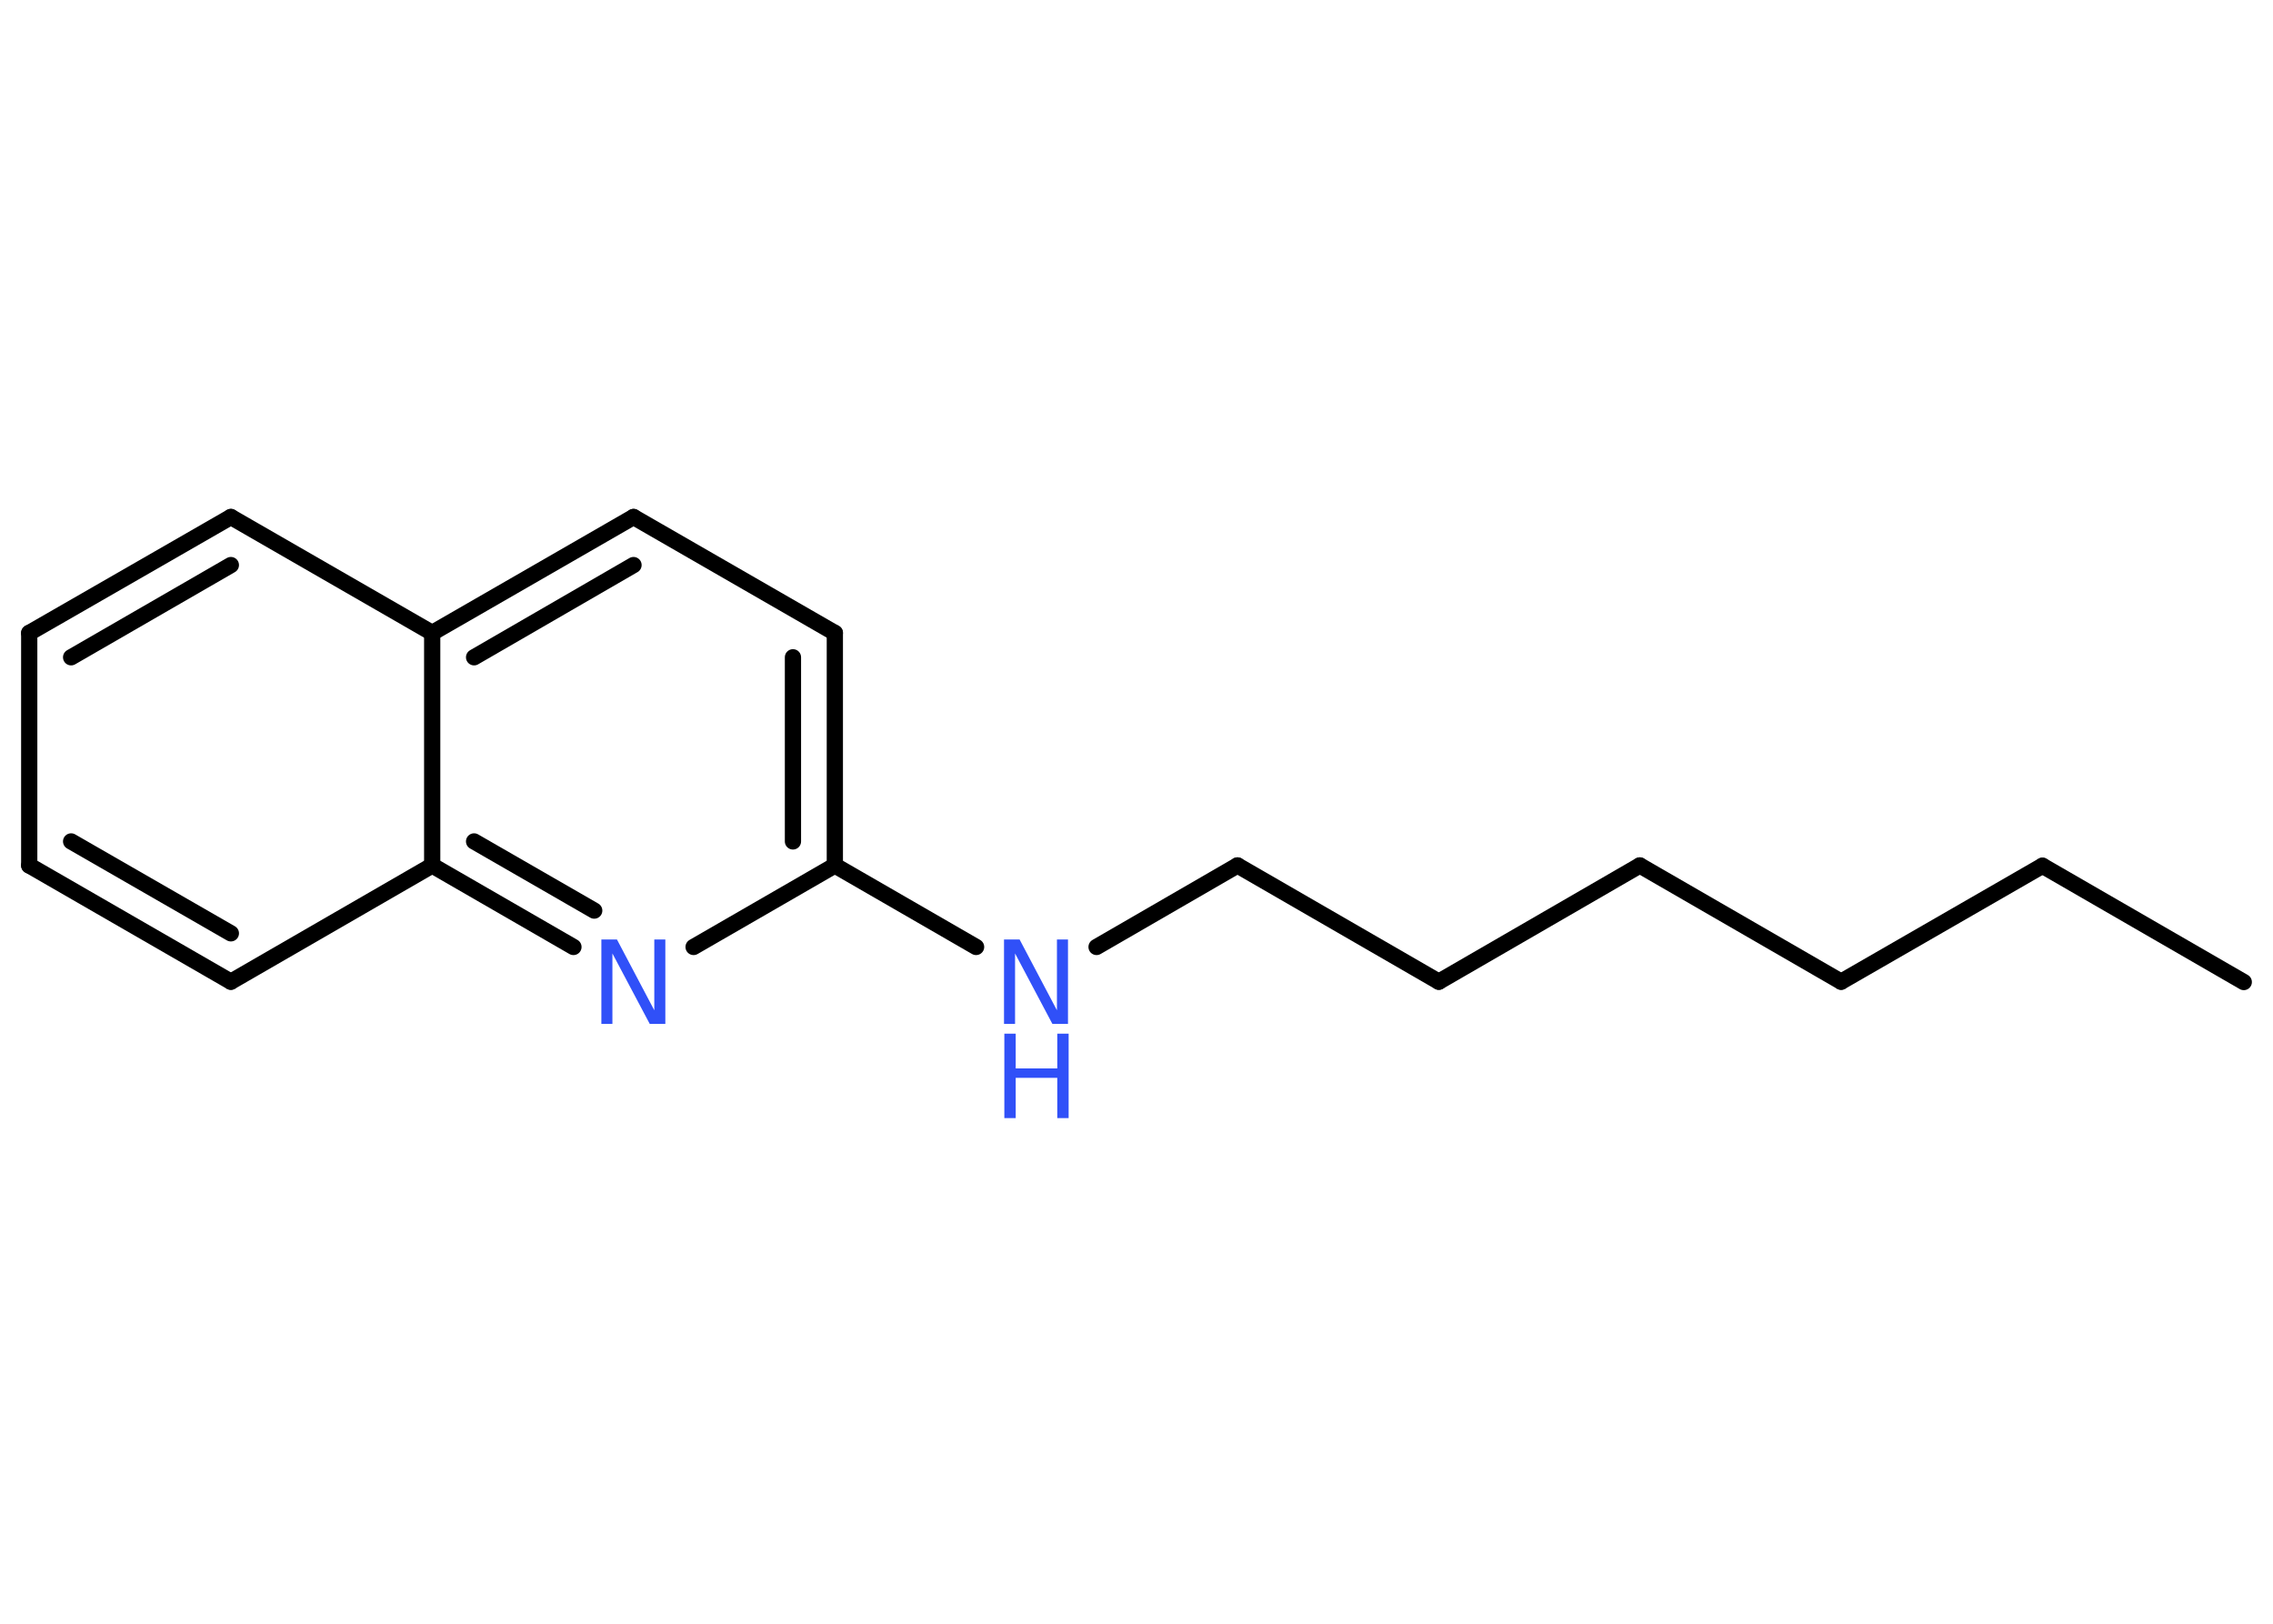 <?xml version='1.0' encoding='UTF-8'?>
<!DOCTYPE svg PUBLIC "-//W3C//DTD SVG 1.1//EN" "http://www.w3.org/Graphics/SVG/1.1/DTD/svg11.dtd">
<svg version='1.2' xmlns='http://www.w3.org/2000/svg' xmlns:xlink='http://www.w3.org/1999/xlink' width='70.0mm' height='50.0mm' viewBox='0 0 70.0 50.0'>
  <desc>Generated by the Chemistry Development Kit (http://github.com/cdk)</desc>
  <g stroke-linecap='round' stroke-linejoin='round' stroke='#000000' stroke-width='.5' fill='#3050F8'>
    <rect x='.0' y='.0' width='70.0' height='50.0' fill='#FFFFFF' stroke='none'/>
    <g id='mol1' class='mol'>
      <line id='mol1bnd1' class='bond' x1='69.1' y1='30.24' x2='62.9' y2='26.66'/>
      <line id='mol1bnd2' class='bond' x1='62.9' y1='26.66' x2='56.7' y2='30.23'/>
      <line id='mol1bnd3' class='bond' x1='56.7' y1='30.23' x2='50.5' y2='26.65'/>
      <line id='mol1bnd4' class='bond' x1='50.5' y1='26.65' x2='44.31' y2='30.23'/>
      <line id='mol1bnd5' class='bond' x1='44.31' y1='30.23' x2='38.11' y2='26.65'/>
      <line id='mol1bnd6' class='bond' x1='38.11' y1='26.65' x2='33.77' y2='29.16'/>
      <line id='mol1bnd7' class='bond' x1='30.06' y1='29.16' x2='25.71' y2='26.65'/>
      <g id='mol1bnd8' class='bond'>
        <line x1='25.71' y1='26.65' x2='25.71' y2='19.49'/>
        <line x1='24.42' y1='25.91' x2='24.42' y2='20.24'/>
      </g>
      <line id='mol1bnd9' class='bond' x1='25.71' y1='19.49' x2='19.51' y2='15.92'/>
      <g id='mol1bnd10' class='bond'>
        <line x1='19.51' y1='15.92' x2='13.31' y2='19.49'/>
        <line x1='19.51' y1='17.4' x2='14.6' y2='20.24'/>
      </g>
      <line id='mol1bnd11' class='bond' x1='13.31' y1='19.49' x2='7.11' y2='15.92'/>
      <g id='mol1bnd12' class='bond'>
        <line x1='7.11' y1='15.92' x2='.9' y2='19.49'/>
        <line x1='7.11' y1='17.4' x2='2.19' y2='20.24'/>
      </g>
      <line id='mol1bnd13' class='bond' x1='.9' y1='19.49' x2='.9' y2='26.65'/>
      <g id='mol1bnd14' class='bond'>
        <line x1='.9' y1='26.65' x2='7.11' y2='30.23'/>
        <line x1='2.19' y1='25.91' x2='7.11' y2='28.74'/>
      </g>
      <line id='mol1bnd15' class='bond' x1='7.11' y1='30.23' x2='13.31' y2='26.65'/>
      <line id='mol1bnd16' class='bond' x1='13.31' y1='19.49' x2='13.31' y2='26.65'/>
      <g id='mol1bnd17' class='bond'>
        <line x1='13.31' y1='26.65' x2='17.66' y2='29.16'/>
        <line x1='14.6' y1='25.91' x2='18.3' y2='28.04'/>
      </g>
      <line id='mol1bnd18' class='bond' x1='25.71' y1='26.65' x2='21.36' y2='29.16'/>
      <g id='mol1atm7' class='atom'>
        <path d='M30.93 28.93h.47l1.15 2.18v-2.18h.34v2.6h-.48l-1.15 -2.17v2.17h-.34v-2.6z' stroke='none'/>
        <path d='M30.93 31.83h.35v1.07h1.28v-1.07h.35v2.6h-.35v-1.24h-1.28v1.24h-.35v-2.6z' stroke='none'/>
      </g>
      <path id='mol1atm17' class='atom' d='M18.53 28.93h.47l1.15 2.18v-2.18h.34v2.6h-.48l-1.15 -2.17v2.17h-.34v-2.6z' stroke='none'/>
    </g>
  </g>
</svg>

